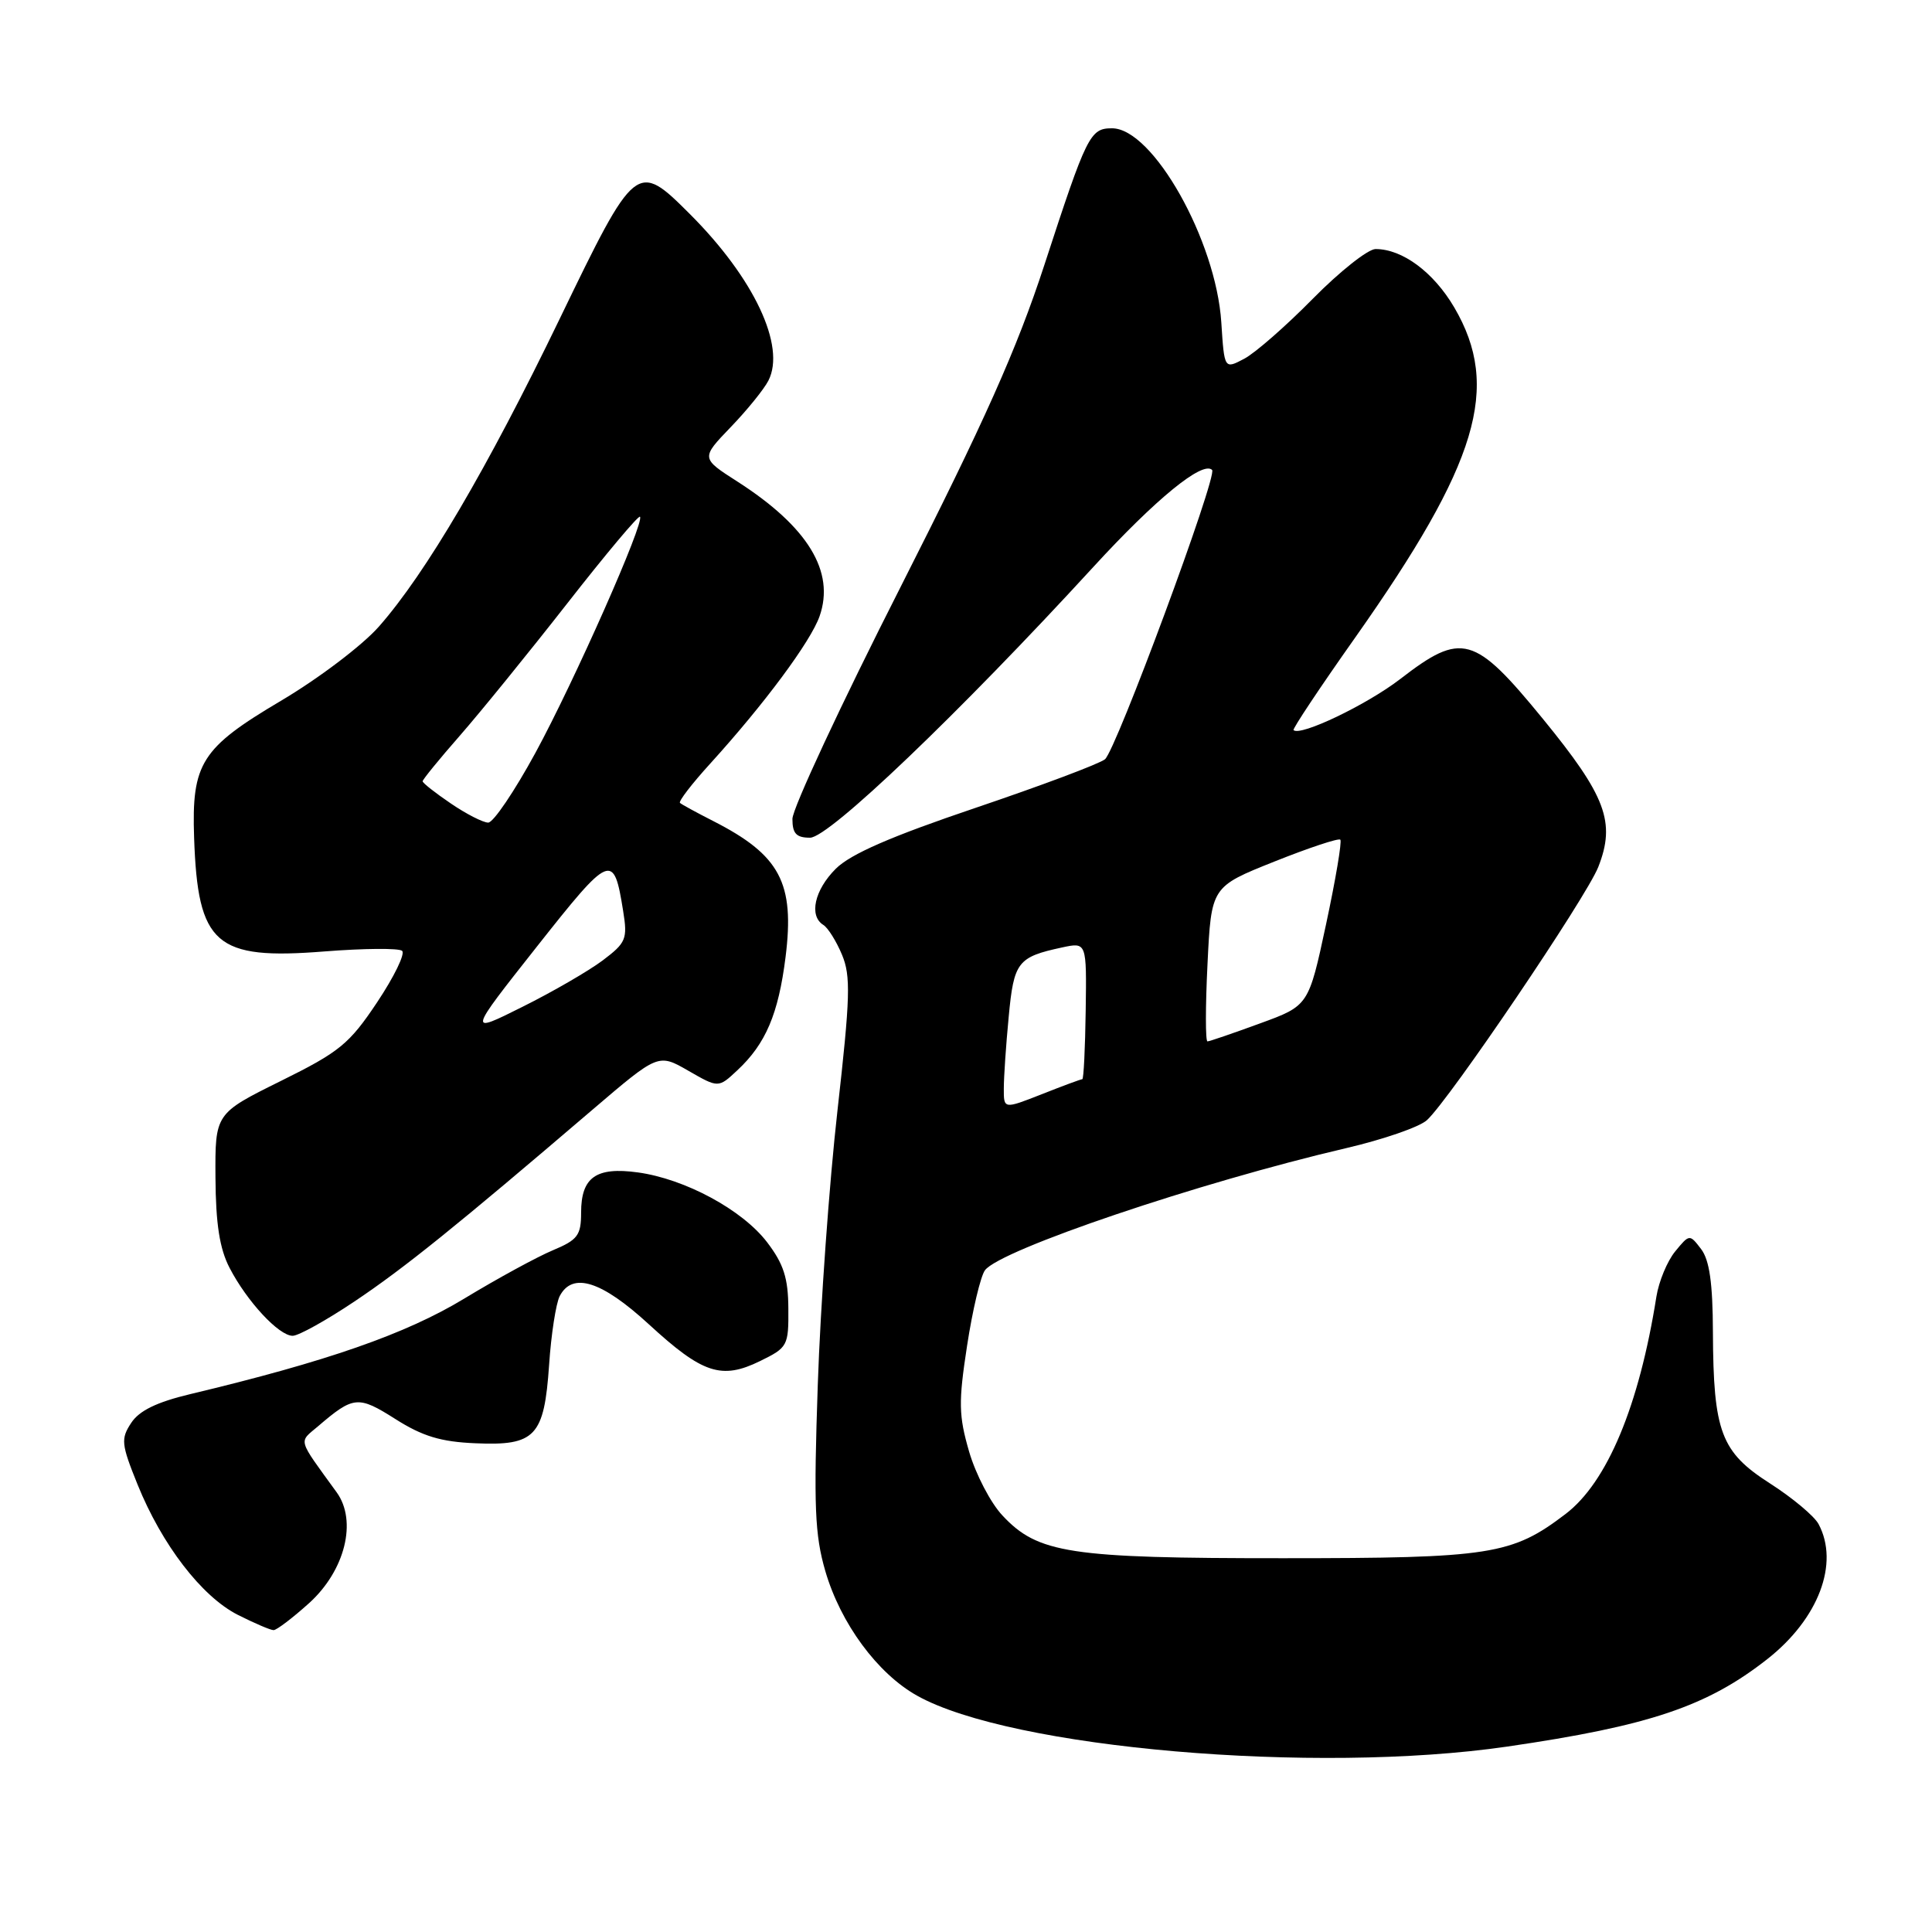 <?xml version="1.0" encoding="UTF-8" standalone="no"?>
<!DOCTYPE svg PUBLIC "-//W3C//DTD SVG 1.1//EN" "http://www.w3.org/Graphics/SVG/1.1/DTD/svg11.dtd" >
<svg xmlns="http://www.w3.org/2000/svg" xmlns:xlink="http://www.w3.org/1999/xlink" version="1.1" viewBox="0 0 256 256">
 <g >
 <path fill="currentColor"
d=" M 199.72 231.43 C 218.54 228.69 226.22 226.10 234.19 219.83 C 240.97 214.50 243.75 207.15 240.97 201.95 C 240.41 200.89 237.51 198.47 234.53 196.56 C 228.03 192.40 227.03 189.75 226.97 176.50 C 226.95 170.00 226.51 166.95 225.40 165.50 C 223.88 163.51 223.86 163.52 221.97 165.82 C 220.92 167.10 219.80 169.80 219.48 171.82 C 217.19 186.29 212.96 196.40 207.46 200.60 C 200.34 206.03 197.54 206.47 170.00 206.47 C 141.71 206.48 137.52 205.84 132.82 200.80 C 131.26 199.14 129.28 195.33 128.41 192.34 C 127.03 187.58 126.99 185.81 128.14 178.33 C 128.86 173.61 129.93 169.11 130.51 168.32 C 132.49 165.61 158.91 156.67 178.39 152.13 C 183.28 150.99 188.09 149.33 189.07 148.43 C 192.03 145.75 210.19 118.92 211.78 114.88 C 214.11 108.95 212.81 105.49 204.44 95.25 C 195.34 84.13 193.70 83.67 185.53 89.98 C 181.10 93.39 172.28 97.61 171.40 96.74 C 171.25 96.58 174.92 91.06 179.57 84.48 C 195.88 61.35 198.89 51.31 192.70 40.74 C 189.96 36.07 185.83 33.00 182.27 33.00 C 181.27 33.00 177.53 35.96 173.97 39.57 C 170.41 43.19 166.31 46.78 164.86 47.54 C 162.23 48.93 162.23 48.93 161.83 42.72 C 161.13 31.86 152.76 17.00 147.35 17.00 C 144.44 17.00 144.01 17.86 138.38 35.12 C 134.74 46.25 130.43 55.89 119.34 77.76 C 111.45 93.30 105.00 107.14 105.00 108.51 C 105.00 110.45 105.51 111.00 107.34 111.00 C 109.84 111.00 127.06 94.54 144.86 75.14 C 153.16 66.09 159.36 61.03 160.61 62.27 C 161.36 63.03 147.86 99.47 146.41 100.61 C 145.63 101.23 137.91 104.12 129.25 107.05 C 118.04 110.84 112.71 113.16 110.75 115.11 C 107.92 117.93 107.16 121.36 109.10 122.56 C 109.71 122.94 110.82 124.71 111.57 126.51 C 112.75 129.33 112.66 132.15 110.97 147.14 C 109.89 156.69 108.71 173.05 108.36 183.50 C 107.81 199.58 107.96 203.37 109.36 208.18 C 111.38 215.11 116.26 221.74 121.51 224.68 C 133.95 231.66 174.25 235.14 199.72 231.43 Z  M 40.95 212.43 C 45.73 208.11 47.36 201.54 44.61 197.74 C 39.35 190.48 39.55 191.19 42.14 188.99 C 46.85 184.96 47.45 184.90 52.39 188.03 C 55.98 190.31 58.41 191.05 62.99 191.24 C 70.94 191.59 72.11 190.35 72.76 180.84 C 73.03 176.80 73.67 172.71 74.16 171.75 C 75.85 168.50 79.71 169.72 85.97 175.47 C 93.09 182.02 95.60 182.85 100.71 180.35 C 104.37 178.56 104.50 178.33 104.46 173.38 C 104.44 169.35 103.83 167.47 101.65 164.61 C 98.37 160.31 90.78 156.21 84.51 155.35 C 78.98 154.59 77.00 156.00 77.00 160.67 C 77.00 163.69 76.55 164.29 73.25 165.67 C 71.19 166.53 65.90 169.41 61.50 172.08 C 53.78 176.76 43.27 180.42 25.20 184.73 C 20.77 185.79 18.44 186.92 17.38 188.55 C 15.99 190.66 16.07 191.36 18.22 196.69 C 21.45 204.68 26.72 211.54 31.50 213.97 C 33.70 215.08 35.84 216.00 36.25 216.00 C 36.66 216.00 38.77 214.39 40.95 212.43 Z  M 46.97 172.45 C 53.57 168.03 60.44 162.49 78.51 147.04 C 87.23 139.59 87.23 139.59 91.21 141.88 C 95.19 144.17 95.19 144.17 97.69 141.83 C 101.46 138.32 103.14 134.37 104.09 126.82 C 105.32 116.98 103.37 113.31 94.50 108.79 C 92.30 107.67 90.32 106.59 90.10 106.39 C 89.88 106.19 91.68 103.85 94.10 101.19 C 101.27 93.30 107.42 85.01 108.60 81.65 C 110.67 75.73 107.04 69.80 97.71 63.81 C 92.87 60.71 92.87 60.71 96.82 56.60 C 98.99 54.35 101.24 51.57 101.82 50.43 C 104.15 45.86 99.91 36.86 91.43 28.38 C 84.37 21.32 84.22 21.44 74.16 42.25 C 64.57 62.09 56.42 75.97 50.21 83.02 C 48.02 85.51 42.20 89.92 37.19 92.88 C 26.66 99.12 25.38 101.14 25.72 111.00 C 26.21 125.20 28.53 127.22 43.00 126.07 C 48.23 125.66 52.85 125.62 53.28 125.99 C 53.72 126.37 52.22 129.43 49.97 132.81 C 46.28 138.34 44.99 139.39 37.18 143.25 C 28.50 147.55 28.50 147.55 28.55 156.03 C 28.59 162.18 29.10 165.46 30.42 168.00 C 32.72 172.44 36.95 177.00 38.78 177.00 C 39.56 177.00 43.24 174.95 46.97 172.45 Z  M 133.01 144.24 C 133.01 142.73 133.30 138.44 133.66 134.71 C 134.34 127.45 134.84 126.81 140.74 125.54 C 143.99 124.84 143.99 124.84 143.86 133.92 C 143.79 138.91 143.59 143.00 143.41 143.00 C 143.22 143.00 140.81 143.89 138.04 144.99 C 133.00 146.97 133.00 146.97 133.01 144.24 Z  M 160.00 127.75 C 160.50 117.50 160.50 117.50 168.84 114.17 C 173.42 112.34 177.37 111.03 177.60 111.26 C 177.83 111.50 176.98 116.54 175.71 122.47 C 173.40 133.26 173.40 133.26 166.95 135.61 C 163.40 136.91 160.28 137.98 160.00 137.99 C 159.72 138.00 159.72 133.39 160.00 127.75 Z  M 71.14 125.43 C 80.92 113.05 81.32 112.88 82.57 120.71 C 83.17 124.43 82.96 124.92 79.86 127.26 C 78.01 128.65 73.23 131.42 69.23 133.41 C 61.97 137.04 61.97 137.04 71.14 125.43 Z  M 59.73 106.46 C 57.68 105.07 56.00 103.75 56.00 103.52 C 56.00 103.30 58.22 100.57 60.94 97.47 C 63.66 94.36 70.06 86.48 75.16 79.96 C 80.26 73.43 84.60 68.26 84.80 68.47 C 85.46 69.13 76.10 90.28 70.95 99.75 C 68.18 104.84 65.37 109.00 64.69 109.00 C 64.02 109.00 61.78 107.86 59.73 106.46 Z "/>
</g>
</svg>